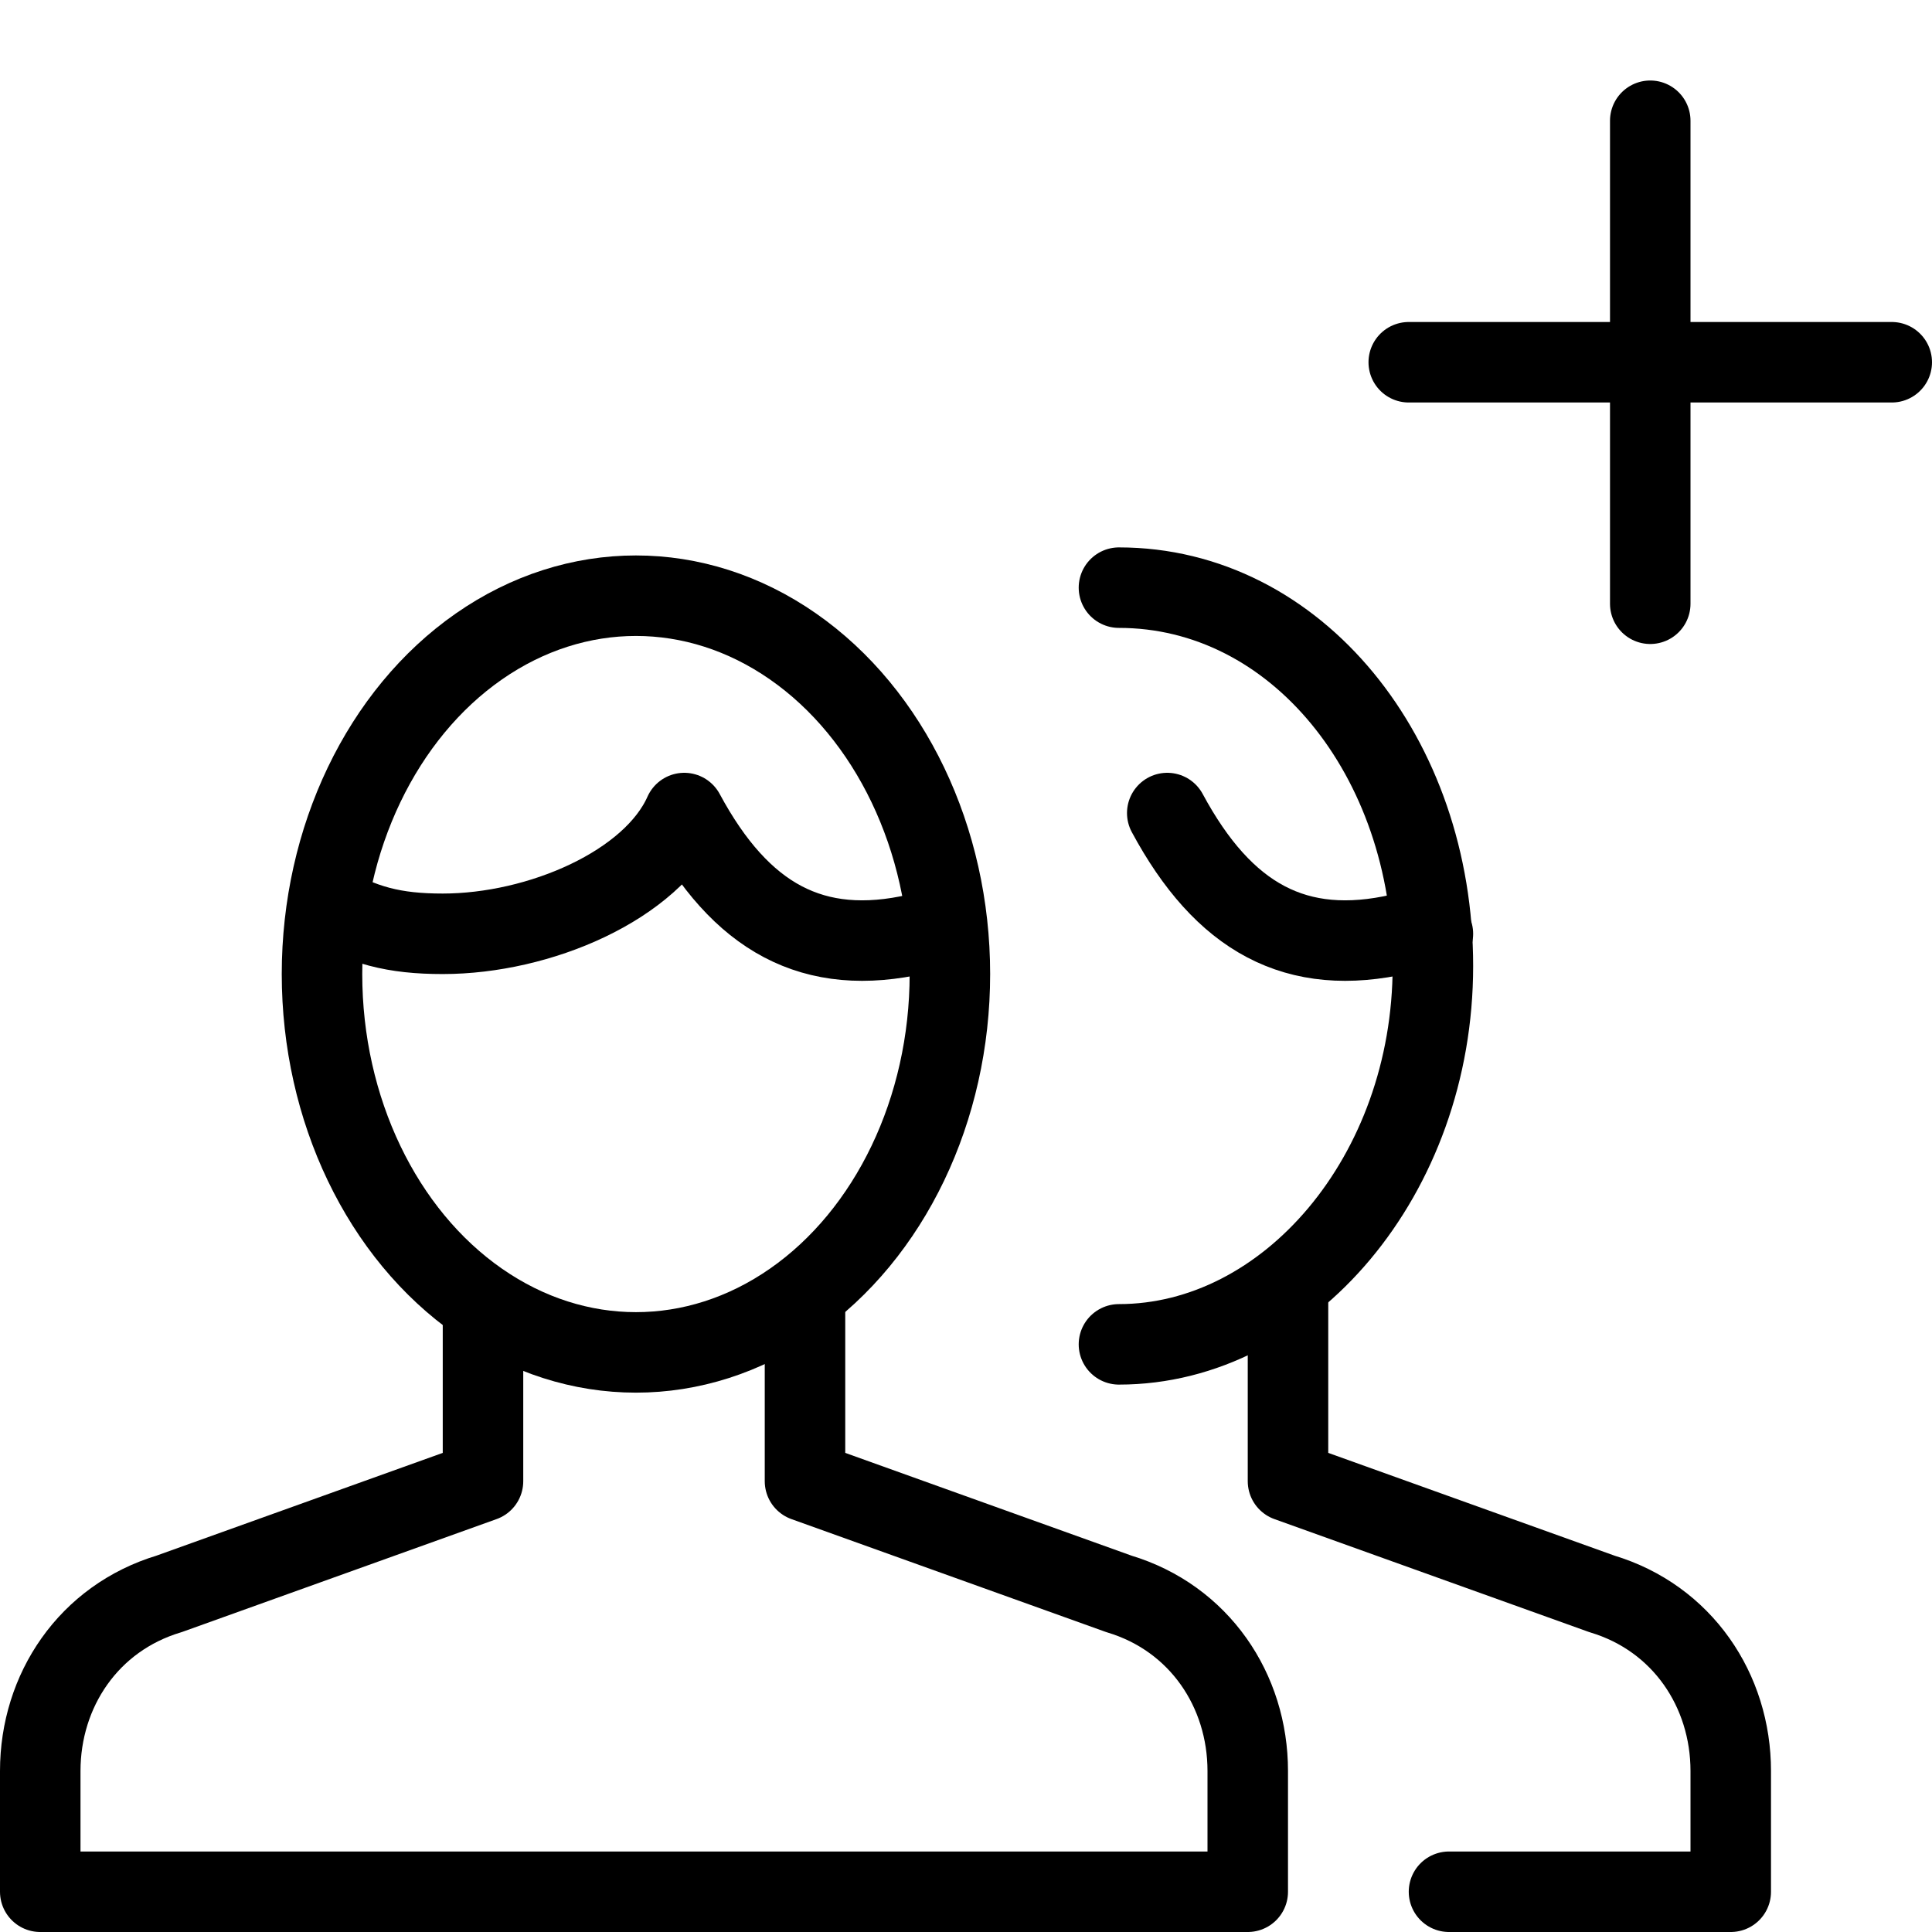 <?xml version="1.0" encoding="utf-8"?>
<!-- Generator: Adobe Illustrator 19.2.0, SVG Export Plug-In . SVG Version: 6.00 Build 0)  -->
<svg version="1.1" id="Layer_1" xmlns="http://www.w3.org/2000/svg" xmlns:xlink="http://www.w3.org/1999/xlink" x="0px" y="0px"
	 viewBox="0 0 24 24" style="enable-background:new 0 0 24 24;" xml:space="preserve">
<style type="text/css">
	.st0{display:none;}
	.st1{display:inline;}
	.st2{fill:none;stroke:#000000;stroke-linejoin:round;stroke-miterlimit:10;}
	.st3{fill:none;stroke:#000000;stroke-linecap:round;stroke-linejoin:round;stroke-miterlimit:10;}
</style>
<g id="Filled_Icons" class="st0">
	<g class="st1">
		<path d="M20.1,19.3L16.5,18v-1.7c1.1-1,1.8-2.5,1.8-4.2c0,0,0,0,0,0c-0.3,0.1-0.7,0.1-0.8,0.1c-0.3,0.1-0.5,0.1-0.8,0.1
			c-0.9,0-1.7-0.4-2.3-1.2c-0.3,0.3-0.7,0.5-1.1,0.7c0,0.1,0,0.2,0,0.3c0,1.9-0.7,3.5-1.8,4.7v0.6l2.9,1.1c1.5,0.5,2.6,2,2.6,3.6v2
			h5v-2C22,20.8,21.2,19.7,20.1,19.3z"/>
		<path d="M13.9,6.8c-0.8,0-1.6,0.3-2.2,0.7c0.8,0.8,1.3,1.9,1.5,3.1c0.4-0.2,0.7-0.5,0.8-0.8l0.4-0.8l0.5,0.8
			c0.7,1.1,1.3,1.5,2.4,1.3c0.1,0,0.5-0.1,0.9-0.2C17.8,8.6,16.1,6.8,13.9,6.8z"/>
		<g>
			<path d="M4.2,10.8c0.4,0.2,0.8,0.3,1.3,0.3c1,0,2.2-0.6,2.5-1.3l0.4-0.8l0.5,0.8c0.7,1.1,1.3,1.5,2.4,1.3c0.1,0,0.5-0.1,0.9-0.2
				c-0.4-2.4-2.2-4.2-4.4-4.2c-2,0-3.7,1.6-4.2,3.8L4.2,10.8z"/>
			<path d="M14.1,19.3L10.5,18v-1.7c1.1-1,1.8-2.5,1.8-4.2c0,0,0,0,0,0c-0.3,0.1-0.7,0.1-0.8,0.1c-0.3,0.1-0.5,0.1-0.8,0.1
				c-0.9,0-1.7-0.4-2.3-1.2c-0.7,0.7-1.9,1.2-2.9,1.2c-0.6,0-1.2-0.1-1.8-0.4l-0.3-0.1c0,0.2,0,0.3,0,0.5c0,1.8,0.8,3.5,2,4.4V18
				l-3.6,1.3C0.8,19.7,0,20.8,0,22v2h16v-2C16,20.8,15.2,19.7,14.1,19.3z"/>
		</g>
		<path d="M23,3h-2V1c0-0.6-0.4-1-1-1c-0.6,0-1,0.4-1,1v2h-2c-0.6,0-1,0.4-1,1c0,0.6,0.4,1,1,1h2v2c0,0.6,0.4,1,1,1c0.6,0,1-0.4,1-1
			V5h2c0.6,0,1-0.4,1-1C24,3.4,23.6,3,23,3z"/>
	</g>
</g>
<g id="Outline_Icons">
	<g>
		<path class="st2" d="M6,16.2v2.2l-3.9,1.4C1.1,20.1,0.5,21,0.5,22v1.5h15V22c0-1-0.6-1.9-1.6-2.2L10,18.4v-2.3"/>
		<ellipse class="st2" cx="7.9" cy="12.1" rx="3.9" ry="4.7"/>
		<path class="st2" d="M11.8,11.6c-0.1,0-0.2,0-0.4,0c-1.3,0.3-2.2-0.2-2.9-1.5c-0.4,0.9-1.8,1.5-3,1.5c-0.6,0-1-0.1-1.5-0.4"/>
		<path class="st3" d="M18,23.5h3.5V22c0-1-0.6-1.9-1.6-2.2L16,18.4v-2.3"/>
		<path class="st3" d="M13.9,7.3c2.2,0,3.9,2.1,3.9,4.7c0,2.6-1.8,4.7-3.9,4.7"/>
		<path class="st3" d="M17.8,11.6c-0.1,0-0.2,0-0.4,0c-1.3,0.3-2.2-0.2-2.9-1.5"/>
		<line class="st3" x1="17.5" y1="4.5" x2="23.5" y2="4.5"/>
		<line class="st3" x1="20.5" y1="1.5" x2="20.5" y2="7.5"/>
	</g>
</g>
</svg>
